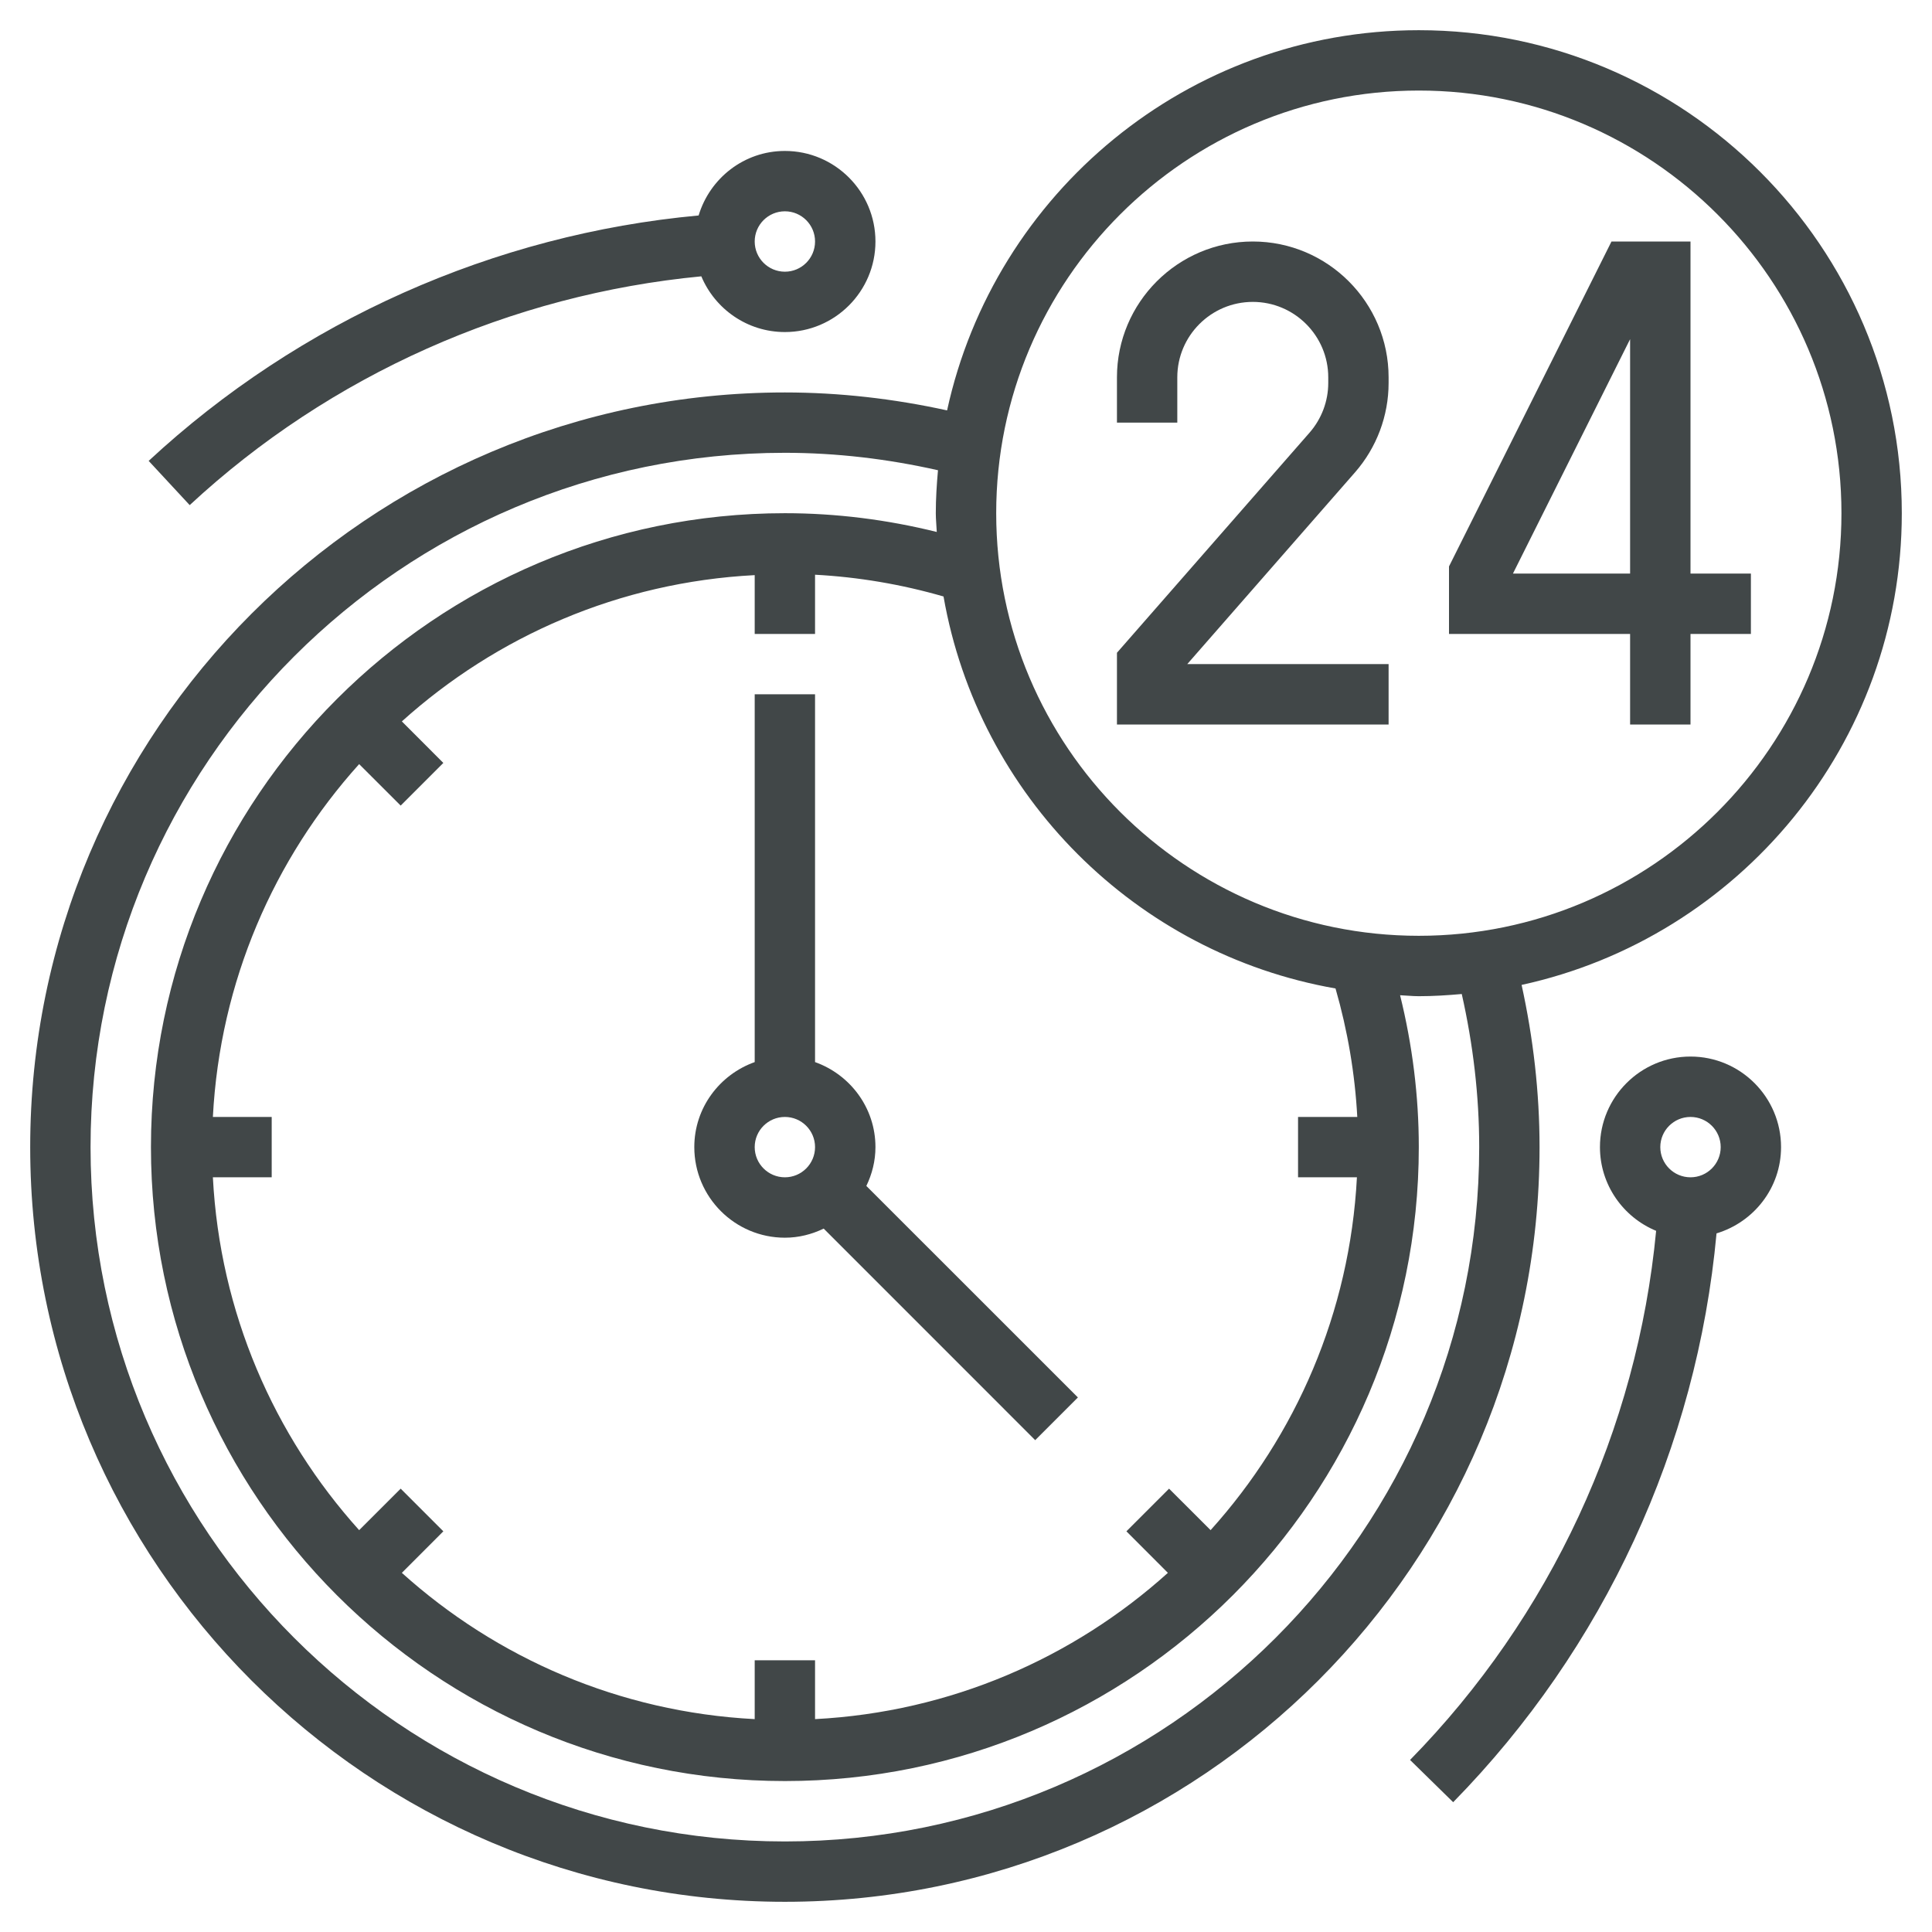 <svg width="38" height="38" xmlns="http://www.w3.org/2000/svg" xmlns:xlink="http://www.w3.org/1999/xlink" overflow="hidden"><defs><clipPath id="clip0"><rect x="0" y="0" width="38" height="38"/></clipPath></defs><g clip-path="url(#clip0)"><path d="M27.312 13.062 23.352 13.062 26.651 9.291C27.077 8.804 27.312 8.179 27.312 7.532L27.312 7.422C27.312 5.949 26.114 4.75 24.641 4.75 23.168 4.75 21.969 5.949 21.969 7.422L21.969 8.312 23.156 8.312 23.156 7.422C23.156 6.603 23.822 5.938 24.641 5.938 25.459 5.938 26.125 6.603 26.125 7.422L26.125 7.532C26.125 7.892 25.994 8.238 25.758 8.509L21.969 12.839 21.969 14.25 27.312 14.25 27.312 13.062Z" fill="#414748"/><path d="M32.062 14.25 33.25 14.25 33.25 12.469 34.438 12.469 34.438 11.281 33.25 11.281 33.25 4.75 31.696 4.75 28.5 11.141 28.5 12.469 32.062 12.469 32.062 14.25ZM29.758 11.281 32.062 6.671 32.062 11.281 29.758 11.281Z" fill="#414748"/><path d="M29.928 19.372C34.198 18.442 37.406 14.638 37.406 10.094 37.406 4.856 33.144 0.594 27.906 0.594 23.362 0.594 19.558 3.802 18.628 8.072 17.58 7.842 16.51 7.719 15.438 7.719 7.253 7.719 0.594 14.378 0.594 22.562 0.594 30.747 7.253 37.406 15.438 37.406 23.622 37.406 30.281 30.747 30.281 22.562 30.281 21.49 30.158 20.42 29.928 19.372ZM27.906 1.781C32.49 1.781 36.219 5.51 36.219 10.094 36.219 14.678 32.49 18.406 27.906 18.406 23.323 18.406 19.594 14.678 19.594 10.094 19.594 5.51 23.323 1.781 27.906 1.781ZM26.696 21.969 25.531 21.969 25.531 23.156 26.689 23.156C26.549 25.819 25.487 28.235 23.811 30.096L22.994 29.28 22.155 30.119 22.971 30.936C21.11 32.612 18.694 33.674 16.031 33.813L16.031 32.656 14.844 32.656 14.844 33.813C12.181 33.674 9.765 32.612 7.904 30.936L8.72 30.119 7.881 29.28 7.064 30.096C5.388 28.235 4.326 25.819 4.187 23.156L5.344 23.156 5.344 21.969 4.187 21.969C4.326 19.306 5.388 16.89 7.064 15.029L7.881 15.845 8.72 15.006 7.904 14.189C9.765 12.513 12.181 11.451 14.844 11.312L14.844 12.469 16.031 12.469 16.031 11.304C16.885 11.35 17.731 11.493 18.558 11.732 19.244 15.657 22.342 18.755 26.268 19.442 26.506 20.269 26.65 21.115 26.696 21.969ZM15.438 36.219C7.907 36.219 1.781 30.093 1.781 22.562 1.781 15.032 7.907 8.906 15.438 8.906 16.45 8.906 17.46 9.026 18.449 9.249 18.424 9.528 18.406 9.809 18.406 10.094 18.406 10.218 18.42 10.339 18.425 10.463 17.445 10.22 16.444 10.094 15.438 10.094 8.562 10.094 2.969 15.688 2.969 22.562 2.969 29.438 8.562 35.031 15.438 35.031 22.312 35.031 27.906 29.438 27.906 22.562 27.906 21.556 27.78 20.555 27.538 19.575 27.661 19.58 27.782 19.594 27.906 19.594 28.191 19.594 28.472 19.576 28.751 19.551 28.974 20.54 29.094 21.55 29.094 22.562 29.094 30.093 22.968 36.219 15.438 36.219Z" fill="#414748"/><path d="M17.219 22.562C17.219 21.789 16.721 21.136 16.031 20.89L16.031 13.656 14.844 13.656 14.844 20.89C14.154 21.136 13.656 21.789 13.656 22.562 13.656 23.545 14.455 24.344 15.438 24.344 15.712 24.344 15.968 24.277 16.201 24.165L20.361 28.326 21.201 27.486 17.04 23.326C17.152 23.093 17.219 22.837 17.219 22.562ZM14.844 22.562C14.844 22.235 15.11 21.969 15.438 21.969 15.765 21.969 16.031 22.235 16.031 22.562 16.031 22.89 15.765 23.156 15.438 23.156 15.11 23.156 14.844 22.89 14.844 22.562Z" fill="#414748"/><path d="M33.25 20.781C32.268 20.781 31.469 21.58 31.469 22.562 31.469 23.305 31.927 23.942 32.574 24.209 32.202 28.118 30.497 31.798 27.734 34.616L28.582 35.447C31.55 32.42 33.376 28.463 33.762 24.259 34.494 24.038 35.031 23.366 35.031 22.562 35.031 21.58 34.232 20.781 33.25 20.781ZM33.25 23.156C32.922 23.156 32.656 22.89 32.656 22.562 32.656 22.235 32.922 21.969 33.25 21.969 33.578 21.969 33.844 22.235 33.844 22.562 33.844 22.89 33.578 23.156 33.25 23.156Z" fill="#414748"/><path d="M3.731 9.935C6.496 7.37 10.055 5.792 13.794 5.435 14.064 6.078 14.698 6.531 15.438 6.531 16.42 6.531 17.219 5.732 17.219 4.75 17.219 3.768 16.42 2.969 15.438 2.969 14.635 2.969 13.962 3.506 13.741 4.238 9.72 4.608 5.895 6.309 2.924 9.065L3.731 9.935ZM15.438 4.156C15.765 4.156 16.031 4.422 16.031 4.75 16.031 5.078 15.765 5.344 15.438 5.344 15.11 5.344 14.844 5.078 14.844 4.75 14.844 4.422 15.11 4.156 15.438 4.156Z" fill="#414748"/></g></svg>